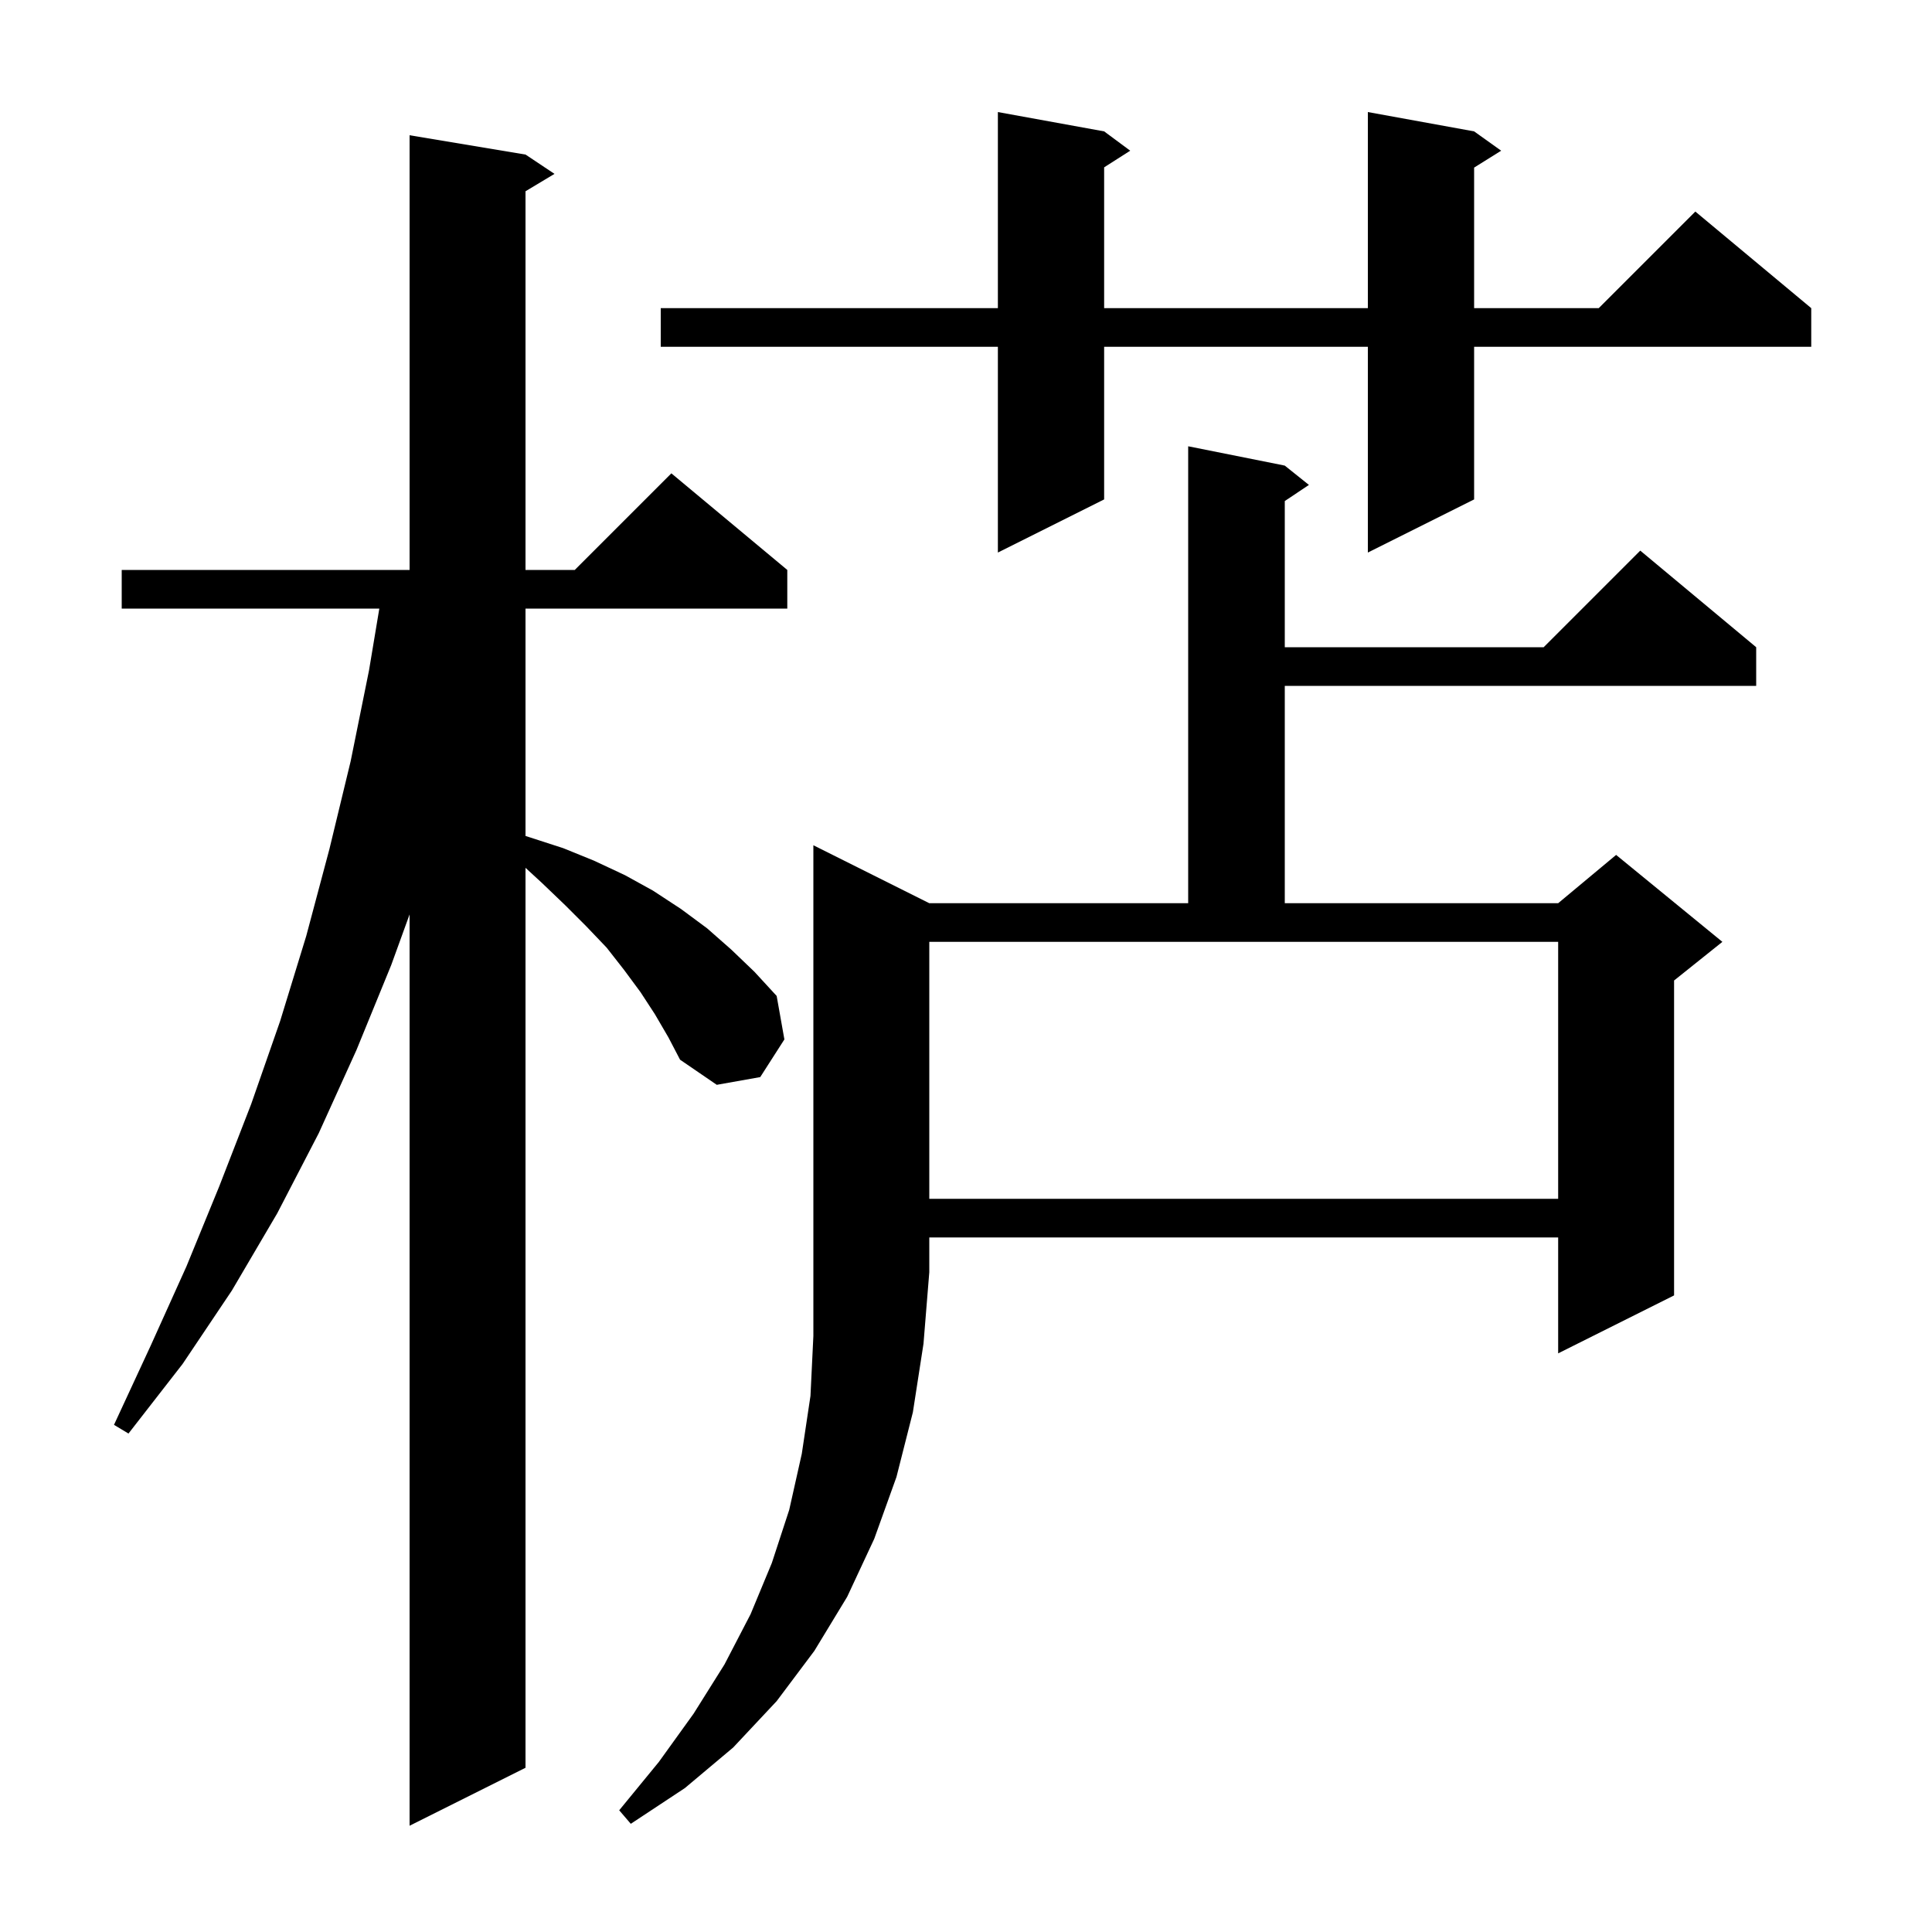 <svg xmlns="http://www.w3.org/2000/svg" xmlns:xlink="http://www.w3.org/1999/xlink" version="1.1" baseProfile="full" viewBox="0 0 200 200" width="200" height="200">
<g fill="black">
<path d="M 67.8 105.0 L 66.3 102.7 L 64.6 100.4 L 62.8 98.1 L 60.7 95.9 L 58.5 93.7 L 56.1 91.4 L 54.4 89.836 L 54.4 183.0 L 42.4 189.0 L 42.4 94.661 L 40.5 99.9 L 36.9 108.7 L 33.0 117.3 L 28.7 125.6 L 24.0 133.6 L 18.9 141.2 L 13.3 148.4 L 11.8 147.5 L 15.6 139.3 L 19.3 131.1 L 22.7 122.8 L 26.0 114.3 L 29.0 105.7 L 31.7 96.9 L 34.1 87.9 L 36.3 78.8 L 38.2 69.4 L 39.267 63.0 L 12.6 63.0 L 12.6 59.0 L 42.4 59.0 L 42.4 14.0 L 54.4 16.0 L 57.4 18.0 L 54.4 19.8 L 54.4 59.0 L 59.5 59.0 L 69.5 49.0 L 81.5 59.0 L 81.5 63.0 L 54.4 63.0 L 54.4 86.538 L 58.3 87.8 L 61.5 89.1 L 64.7 90.6 L 67.6 92.2 L 70.5 94.1 L 73.2 96.1 L 75.7 98.3 L 78.1 100.6 L 80.4 103.1 L 81.2 107.6 L 78.7 111.5 L 74.2 112.3 L 70.4 109.7 L 69.2 107.4 Z M 96.2 93.5 L 123.0 93.5 L 123.0 46.2 L 133.0 48.2 L 135.5 50.2 L 133.0 51.867 L 133.0 67.0 L 159.8 67.0 L 169.8 57.0 L 181.8 67.0 L 181.8 71.0 L 133.0 71.0 L 133.0 93.5 L 161.3 93.5 L 167.3 88.5 L 178.3 97.5 L 173.3 101.5 L 173.3 134.1 L 161.3 140.1 L 161.3 128.1 L 96.2 128.1 L 96.2 131.7 L 95.6 139.1 L 94.5 146.2 L 92.8 152.9 L 90.5 159.3 L 87.7 165.3 L 84.3 170.9 L 80.4 176.1 L 75.9 180.9 L 70.9 185.1 L 65.3 188.8 L 64.1 187.4 L 68.2 182.4 L 71.8 177.4 L 75.0 172.3 L 77.7 167.1 L 79.9 161.8 L 81.7 156.3 L 83.0 150.5 L 83.9 144.5 L 84.2 138.3 L 84.2 87.5 Z M 96.2 124.1 L 161.3 124.1 L 161.3 97.5 L 96.2 97.5 Z M 152.6 13.6 L 155.4 15.6 L 152.6 17.35 L 152.6 31.9 L 165.5 31.9 L 175.5 21.9 L 187.5 31.9 L 187.5 35.9 L 152.6 35.9 L 152.6 51.7 L 141.6 57.2 L 141.6 35.9 L 114.3 35.9 L 114.3 51.7 L 103.3 57.2 L 103.3 35.9 L 68.4 35.9 L 68.4 31.9 L 103.3 31.9 L 103.3 11.6 L 114.3 13.6 L 117.0 15.6 L 114.3 17.323 L 114.3 31.9 L 141.6 31.9 L 141.6 11.6 Z " />
</g>
</svg>
